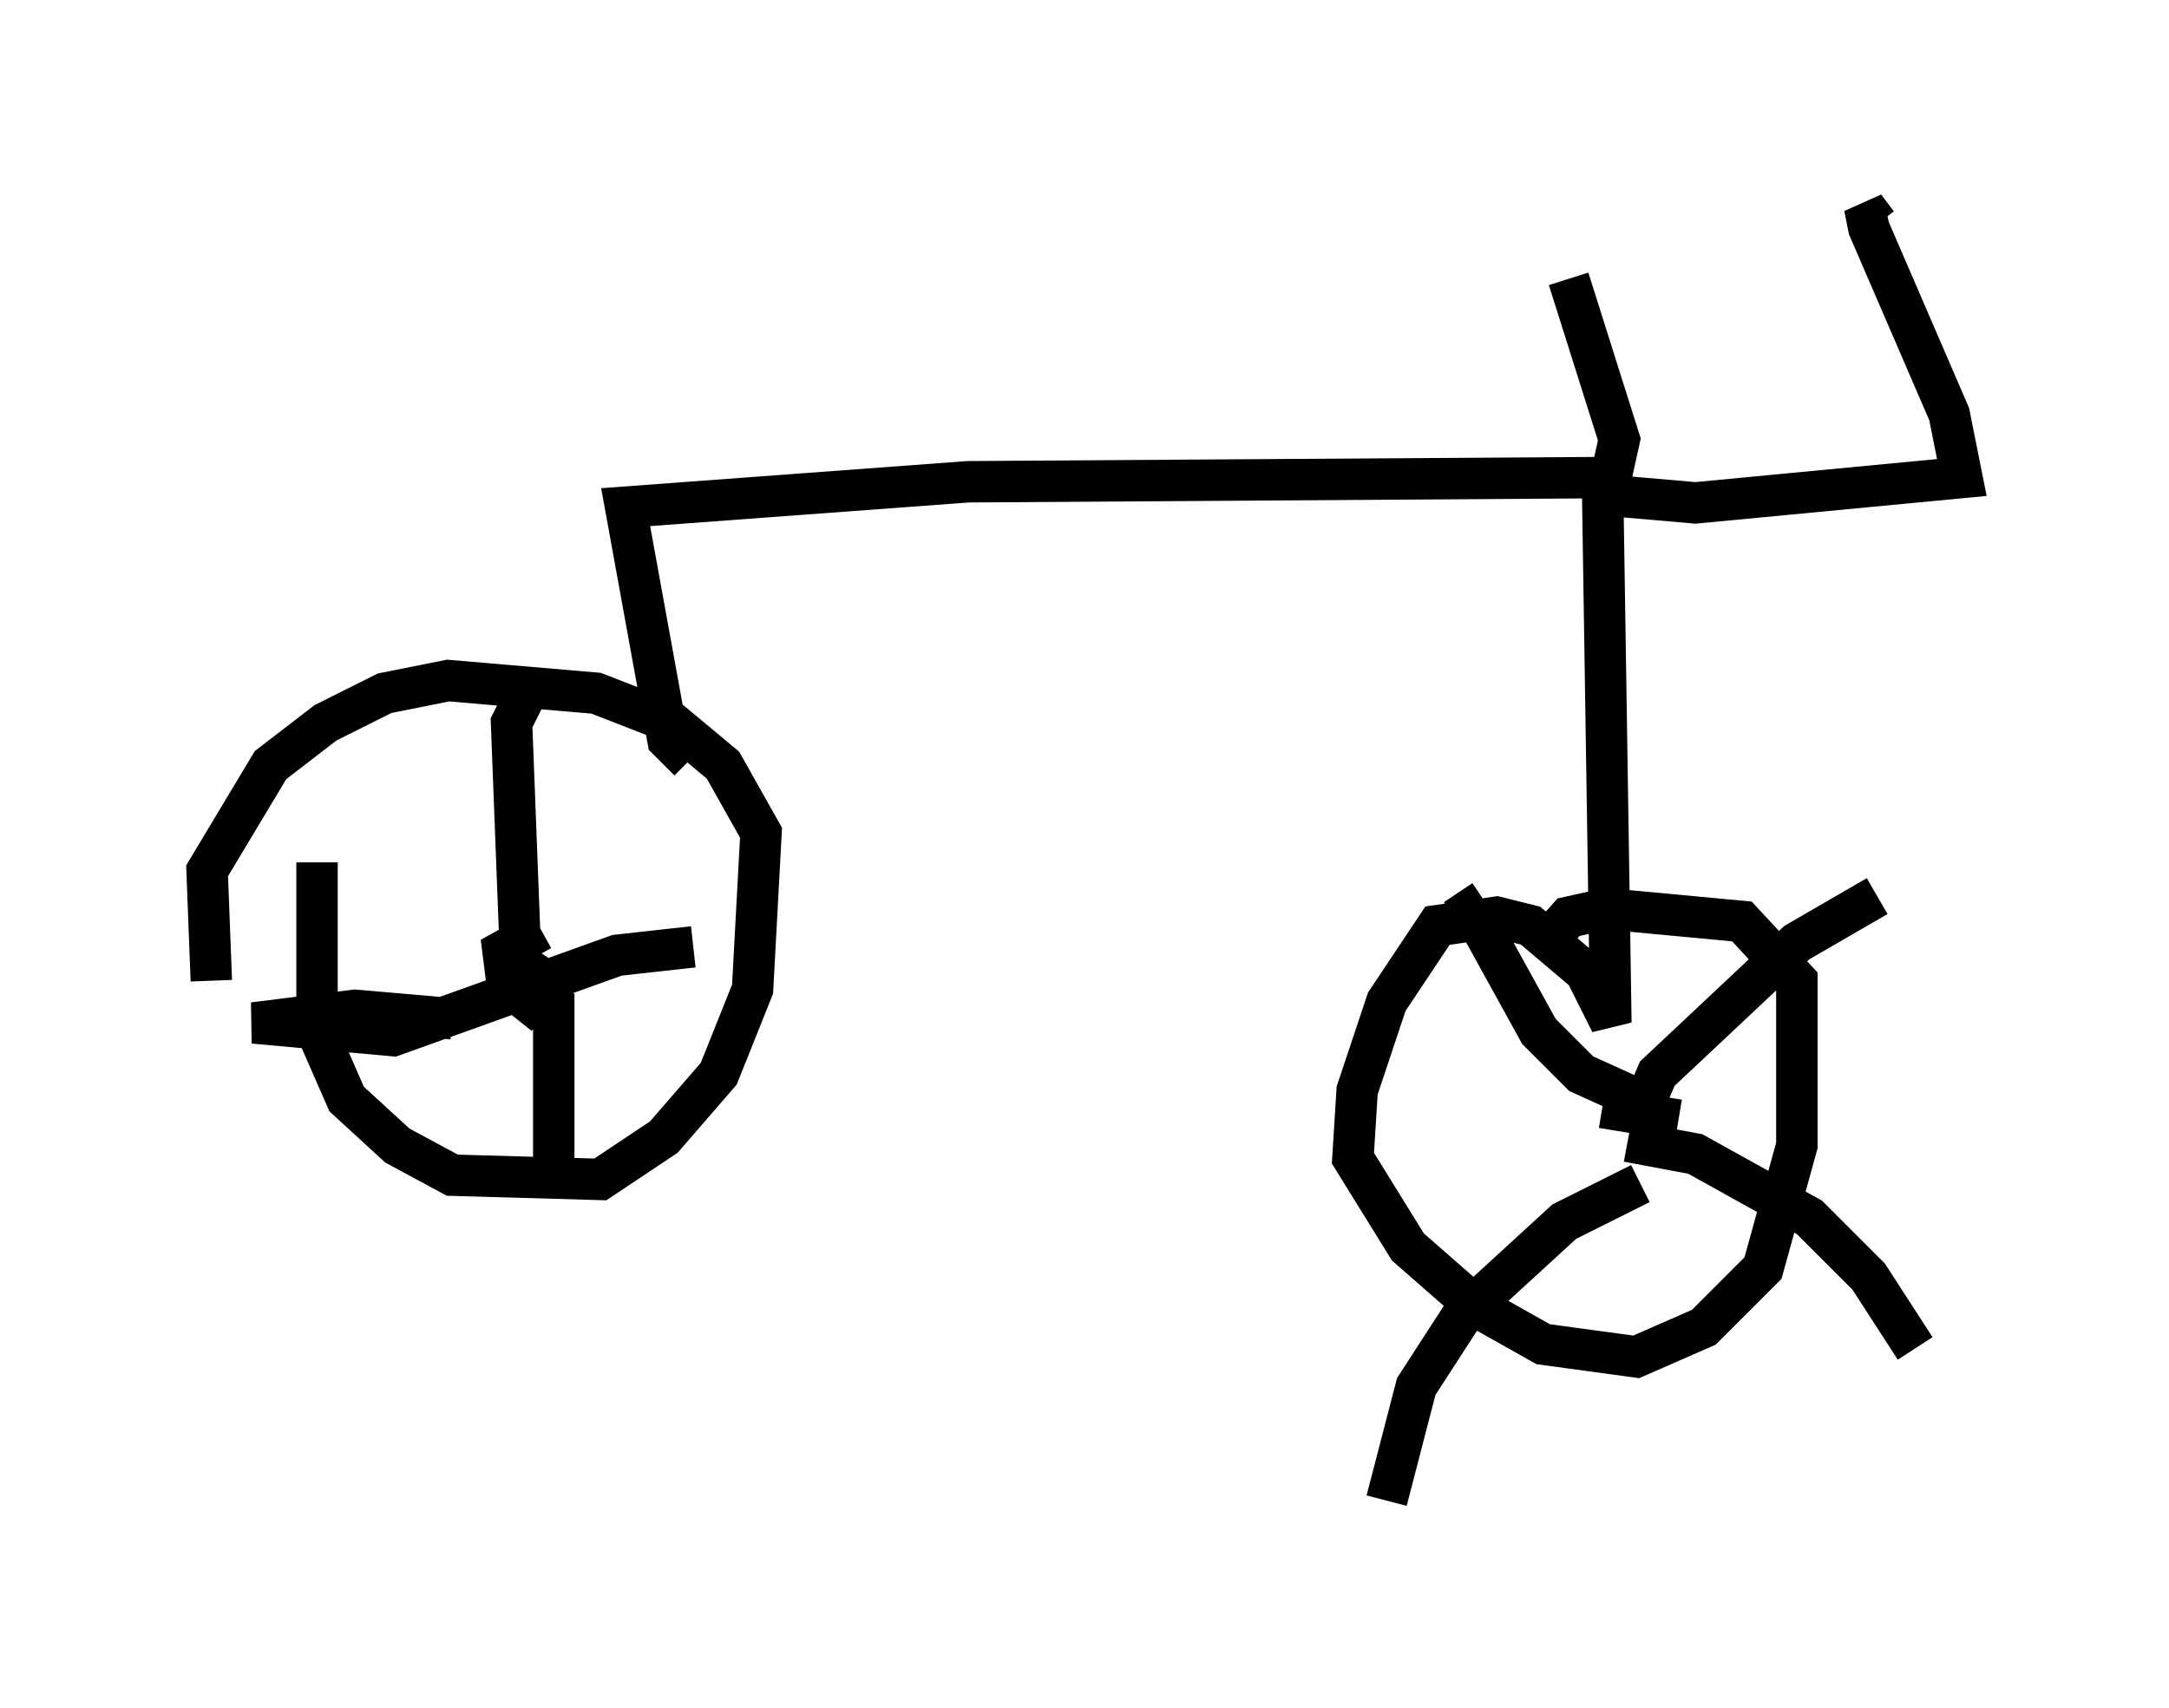 <?xml version="1.0" encoding="utf-8" ?>
<svg baseProfile="full" height="41.238" version="1.1" width="52.365" xmlns="http://www.w3.org/2000/svg" xmlns:ev="http://www.w3.org/2001/xml-events" xmlns:xlink="http://www.w3.org/1999/xlink"><defs /><rect fill="white" height="41.238" width="52.365" x="0" y="0" /><path d="M8.369, 19.904 m-0.715, 0.919 l0.0, 4.083 0.715, 1.633 l1.225, 1.123 1.327, 0.715 l3.573, 0.102 1.531, -1.021 l1.327, -1.531 0.817, -2.042 l0.204, -3.777 -0.919, -1.633 l-1.225, -1.021 -1.838, -0.715 l-3.573, -0.306 -1.531, 0.306 l-1.429, 0.715 -1.327, 1.021 l-1.531, 2.552 0.102, 2.654 m7.554, -6.84 l-0.306, 0.613 0.204, 5.308 m0.51, -0.306 l-0.919, 0.51 0.102, 0.817 l0.51, 0.408 0.408, -0.51 l-0.613, -0.408 -0.51, 0.204 m1.327, 0.51 l0.0, 4.083 m-2.45, -3.471 l-2.348, -0.204 -2.45, 0.306 l3.369, 0.306 5.41, -1.94 l1.838, -0.204 m-0.102, -4.492 l-0.51, -0.51 -1.021, -5.615 l8.269, -0.613 15.517, -0.102 l0.204, -0.919 -1.225, -3.879 m0.715, 5.206 l2.348, 0.204 6.431, -0.613 l-0.306, -1.531 -1.94, -4.492 l-0.102, -0.51 0.306, 0.408 m-6.635, 6.125 l0.204, 13.169 -0.613, -1.225 l-1.327, -1.123 -0.817, -0.204 l-1.429, 0.204 -1.225, 1.838 l-0.715, 2.144 -0.102, 1.633 l1.327, 2.144 1.633, 1.429 l1.633, 0.919 2.246, 0.306 l1.633, -0.715 1.429, -1.429 l0.817, -2.96 0.0, -3.981 l-1.327, -1.429 -3.267, -0.306 l-0.919, 0.204 -0.817, 0.919 m3.471, 3.981 l-1.838, -0.306 m0.613, -0.306 l-1.123, -0.51 -1.021, -1.021 l-1.633, -2.96 0.306, -0.204 m3.879, 4.9 l0.306, -0.715 3.369, -3.165 l1.94, -1.123 m-5.717, 6.942 l-1.838, 0.919 -2.45, 2.246 l-1.123, 1.735 -0.715, 2.756 m5.819, -8.677 l1.633, 0.306 2.756, 1.531 l1.429, 1.429 1.123, 1.735 " fill="none" stroke="black" stroke-width="1" /></svg>